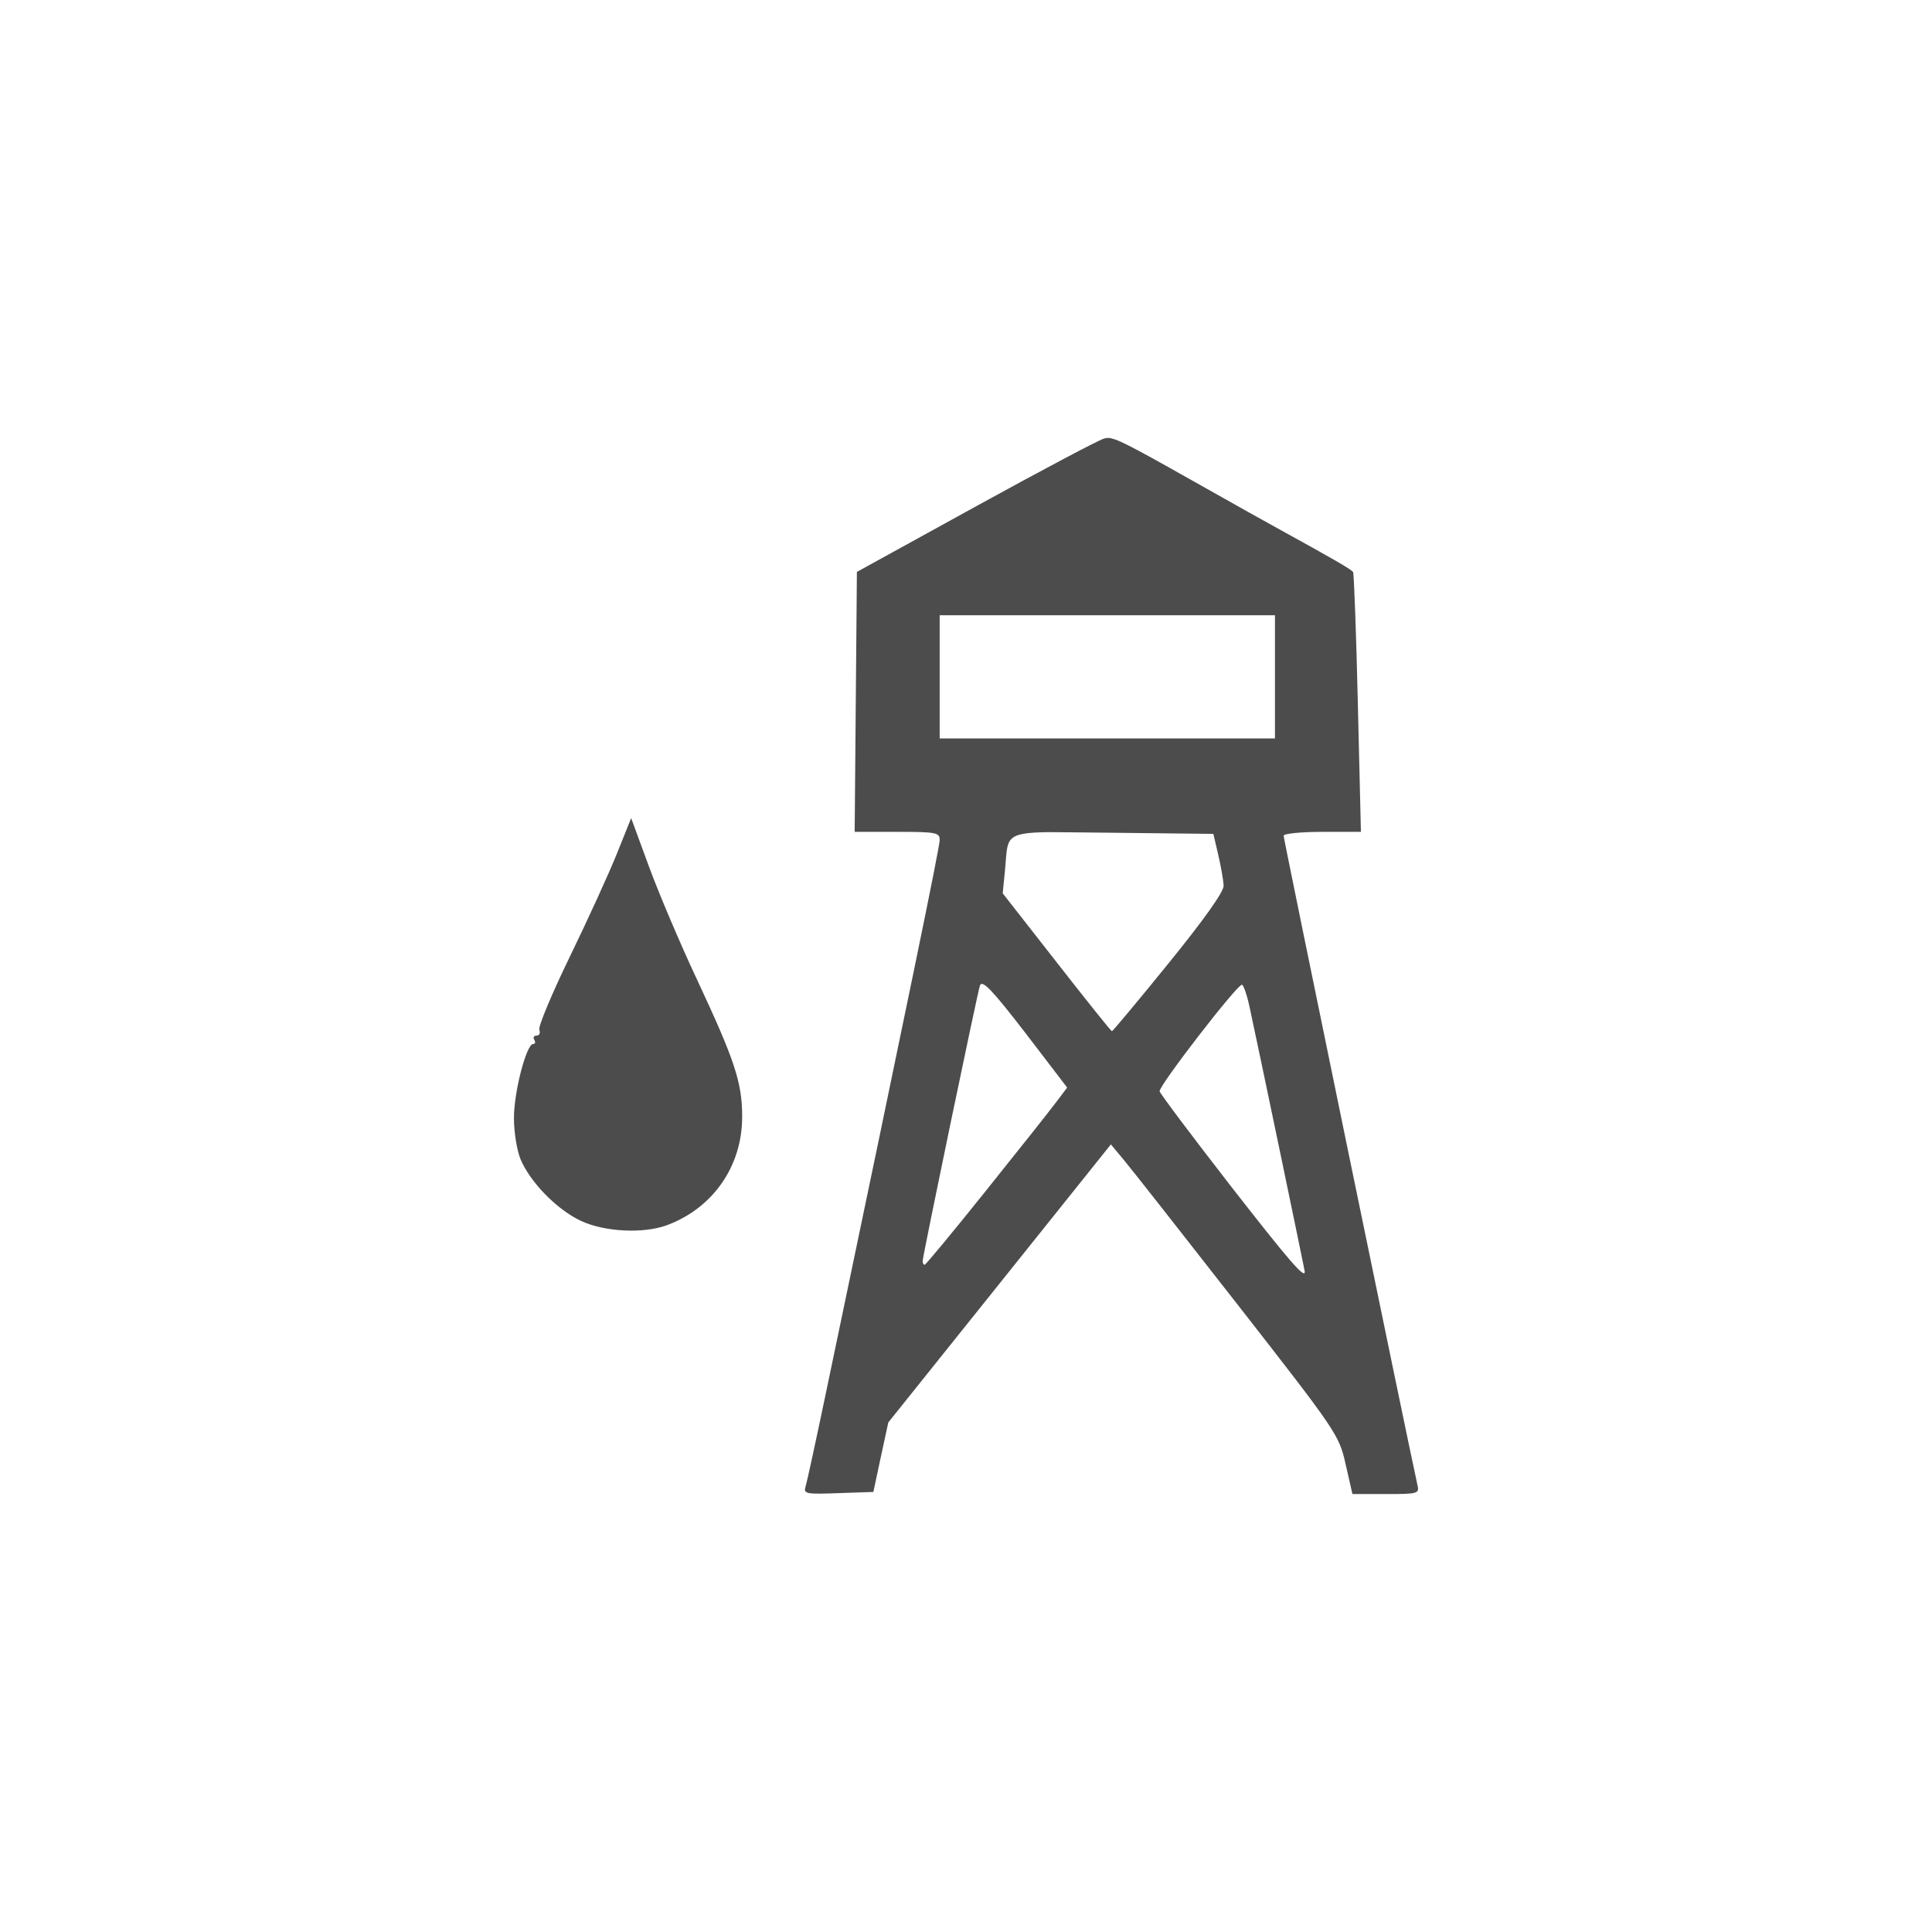 <?xml version="1.0" encoding="UTF-8" standalone="no"?>
<!-- Created with Inkscape (http://www.inkscape.org/) -->

<svg
   xmlns:dc="http://purl.org/dc/elements/1.1/"
   xmlns:cc="http://creativecommons.org/ns#"
   xmlns:rdf="http://www.w3.org/1999/02/22-rdf-syntax-ns#"
   xmlns:svg="http://www.w3.org/2000/svg"
   xmlns="http://www.w3.org/2000/svg"
   xmlns:sodipodi="http://sodipodi.sourceforge.net/DTD/sodipodi-0.dtd"
   xmlns:inkscape="http://www.inkscape.org/namespaces/inkscape"
   width="352.78mm"
   height="352.78mm"
   viewBox="0 0 1250.008 1250.008"
   id="svg4081"
   version="1.1"
   inkscape:version="0.91 r13725"
   sodipodi:docname="misc_water_tower.svg">
  <defs
     id="defs4083" />
  <sodipodi:namedview
     id="base"
     pagecolor="#ffffff"
     bordercolor="#666666"
     borderopacity="1.0"
     inkscape:pageopacity="0.0"
     inkscape:pageshadow="2"
     inkscape:zoom="0.5"
     inkscape:cx="80"
     inkscape:cy="520"
     inkscape:document-units="px"
     inkscape:current-layer="layer1"
     showgrid="false"
     units="mm"
     inkscape:window-width="1920"
     inkscape:window-height="1018"
     inkscape:window-x="-8"
     inkscape:window-y="-8"
     inkscape:window-maximized="1" />
  <g
     inkscape:label="Layer 1"
     inkscape:groupmode="layer"
     id="layer1"
     transform="translate(0,197.646)">
    <path
       inkscape:connector-curvature="0"
       d="m 719.011,85.945 c -2.039,-0.423 -3.389,-0.249 -4.905,0.249 -3.257,0.87 -40.471,20.551 -82.782,43.844 l -76.911,42.339 -0.721,84.095 -0.721,84.095 27.482,0 c 25.283,0 27.53,0.447 27.53,5.292 0,4.5 -19.005,96.813 -74.094,360.026 -6.165,29.459 -11.875,55.8 -12.721,58.46 -1.392,4.499 0.423,4.872 21.218,4.077 l 22.675,-0.771 4.807,-22.48 4.855,-22.481 72.006,-89.922 72.006,-89.969 7.913,9.466 c 4.375,5.171 37.533,47.37 73.753,93.758 64.61,82.783 65.935,84.669 70.211,103.662 l 4.417,19.326 21.703,0 c 21.105,0 21.69,-0.249 20.297,-6.168 -3.905,-16.805 -86.523,-417.558 -86.523,-419.746 0,-1.392 11.231,-2.525 25.003,-2.525 l 25.007,0 -1.989,-83.123 c -1.069,-45.692 -2.511,-83.904 -3.058,-84.923 -1.019,-1.691 -12.27,-8.191 -49.087,-28.452 -7.607,-4.151 -27.386,-15.244 -43.992,-24.616 -44.615,-25.17 -57.251,-32.178 -63.362,-33.453 z m -111.043,114.488 108.47,0 108.469,0 0,39.815 0,39.863 -108.469,0 -108.47,0 0,-39.863 0,-39.815 z m -199.605,131.241 -9.225,22.968 c -5.071,12.653 -18.784,42.674 -30.443,66.663 -11.659,23.99 -20.556,45.304 -19.761,47.293 0.796,2.138 0.02,3.786 -1.74,3.786 -1.765,0 -2.436,1.193 -1.517,2.72 0.945,1.491 0.597,2.717 -0.72,2.717 -4.425,0 -12.53,31.437 -12.43,48.118 0,9.049 1.964,20.917 4.273,26.461 6.29,14.965 23.624,32.655 39.087,39.864 15.313,7.16 40.208,8.383 55.447,2.864 30.055,-11.087 49.02,-38.455 48.846,-70.549 0,-22.05 -5.036,-36.769 -29.473,-88.999 -10.566,-22.523 -24.417,-55.139 -30.781,-72.441 l -11.558,-31.465 z m 270.204,9.081 c 9.802,0 23.219,0.249 41.61,0.398 l 64.868,0.721 3.205,13.74 c 1.764,7.557 3.296,16.432 3.445,19.714 0.249,3.828 -12.668,21.965 -35.539,50.156 -19.664,24.288 -36.26,44.086 -36.757,44.086 -0.498,0 -16.569,-20.059 -35.736,-44.62 l -34.91,-44.621 1.516,-15.343 c 1.914,-20.099 -1.094,-23.92 28.308,-24.228 z m -43.651,98.223 c 2.834,-0.796 11.584,9.432 35.882,41.321 l 19.664,25.733 -7.527,9.953 c -4.102,5.445 -24.564,31.266 -45.446,57.294 -20.882,26.078 -38.51,47.363 -39.231,47.388 -0.721,0 -1.318,-1.02 -1.318,-2.288 0,-3.206 35.527,-174.009 37.093,-178.434 0.249,-0.522 0.473,-0.845 0.87,-0.969 z m 168.577,0.497 c 0.995,0 3.264,6.419 4.955,14.322 5.171,23.666 35.736,170.327 35.736,171.396 0,4.724 -10.146,-7.047 -48.653,-56.468 -24.412,-31.472 -44.804,-58.564 -45.252,-60.304 -0.82,-3.158 49.834,-68.797 53.214,-68.946 z"
       id="path50022"
       style="fill:#4c4c4c;fill-opacity:1" />
  </g>
</svg>
